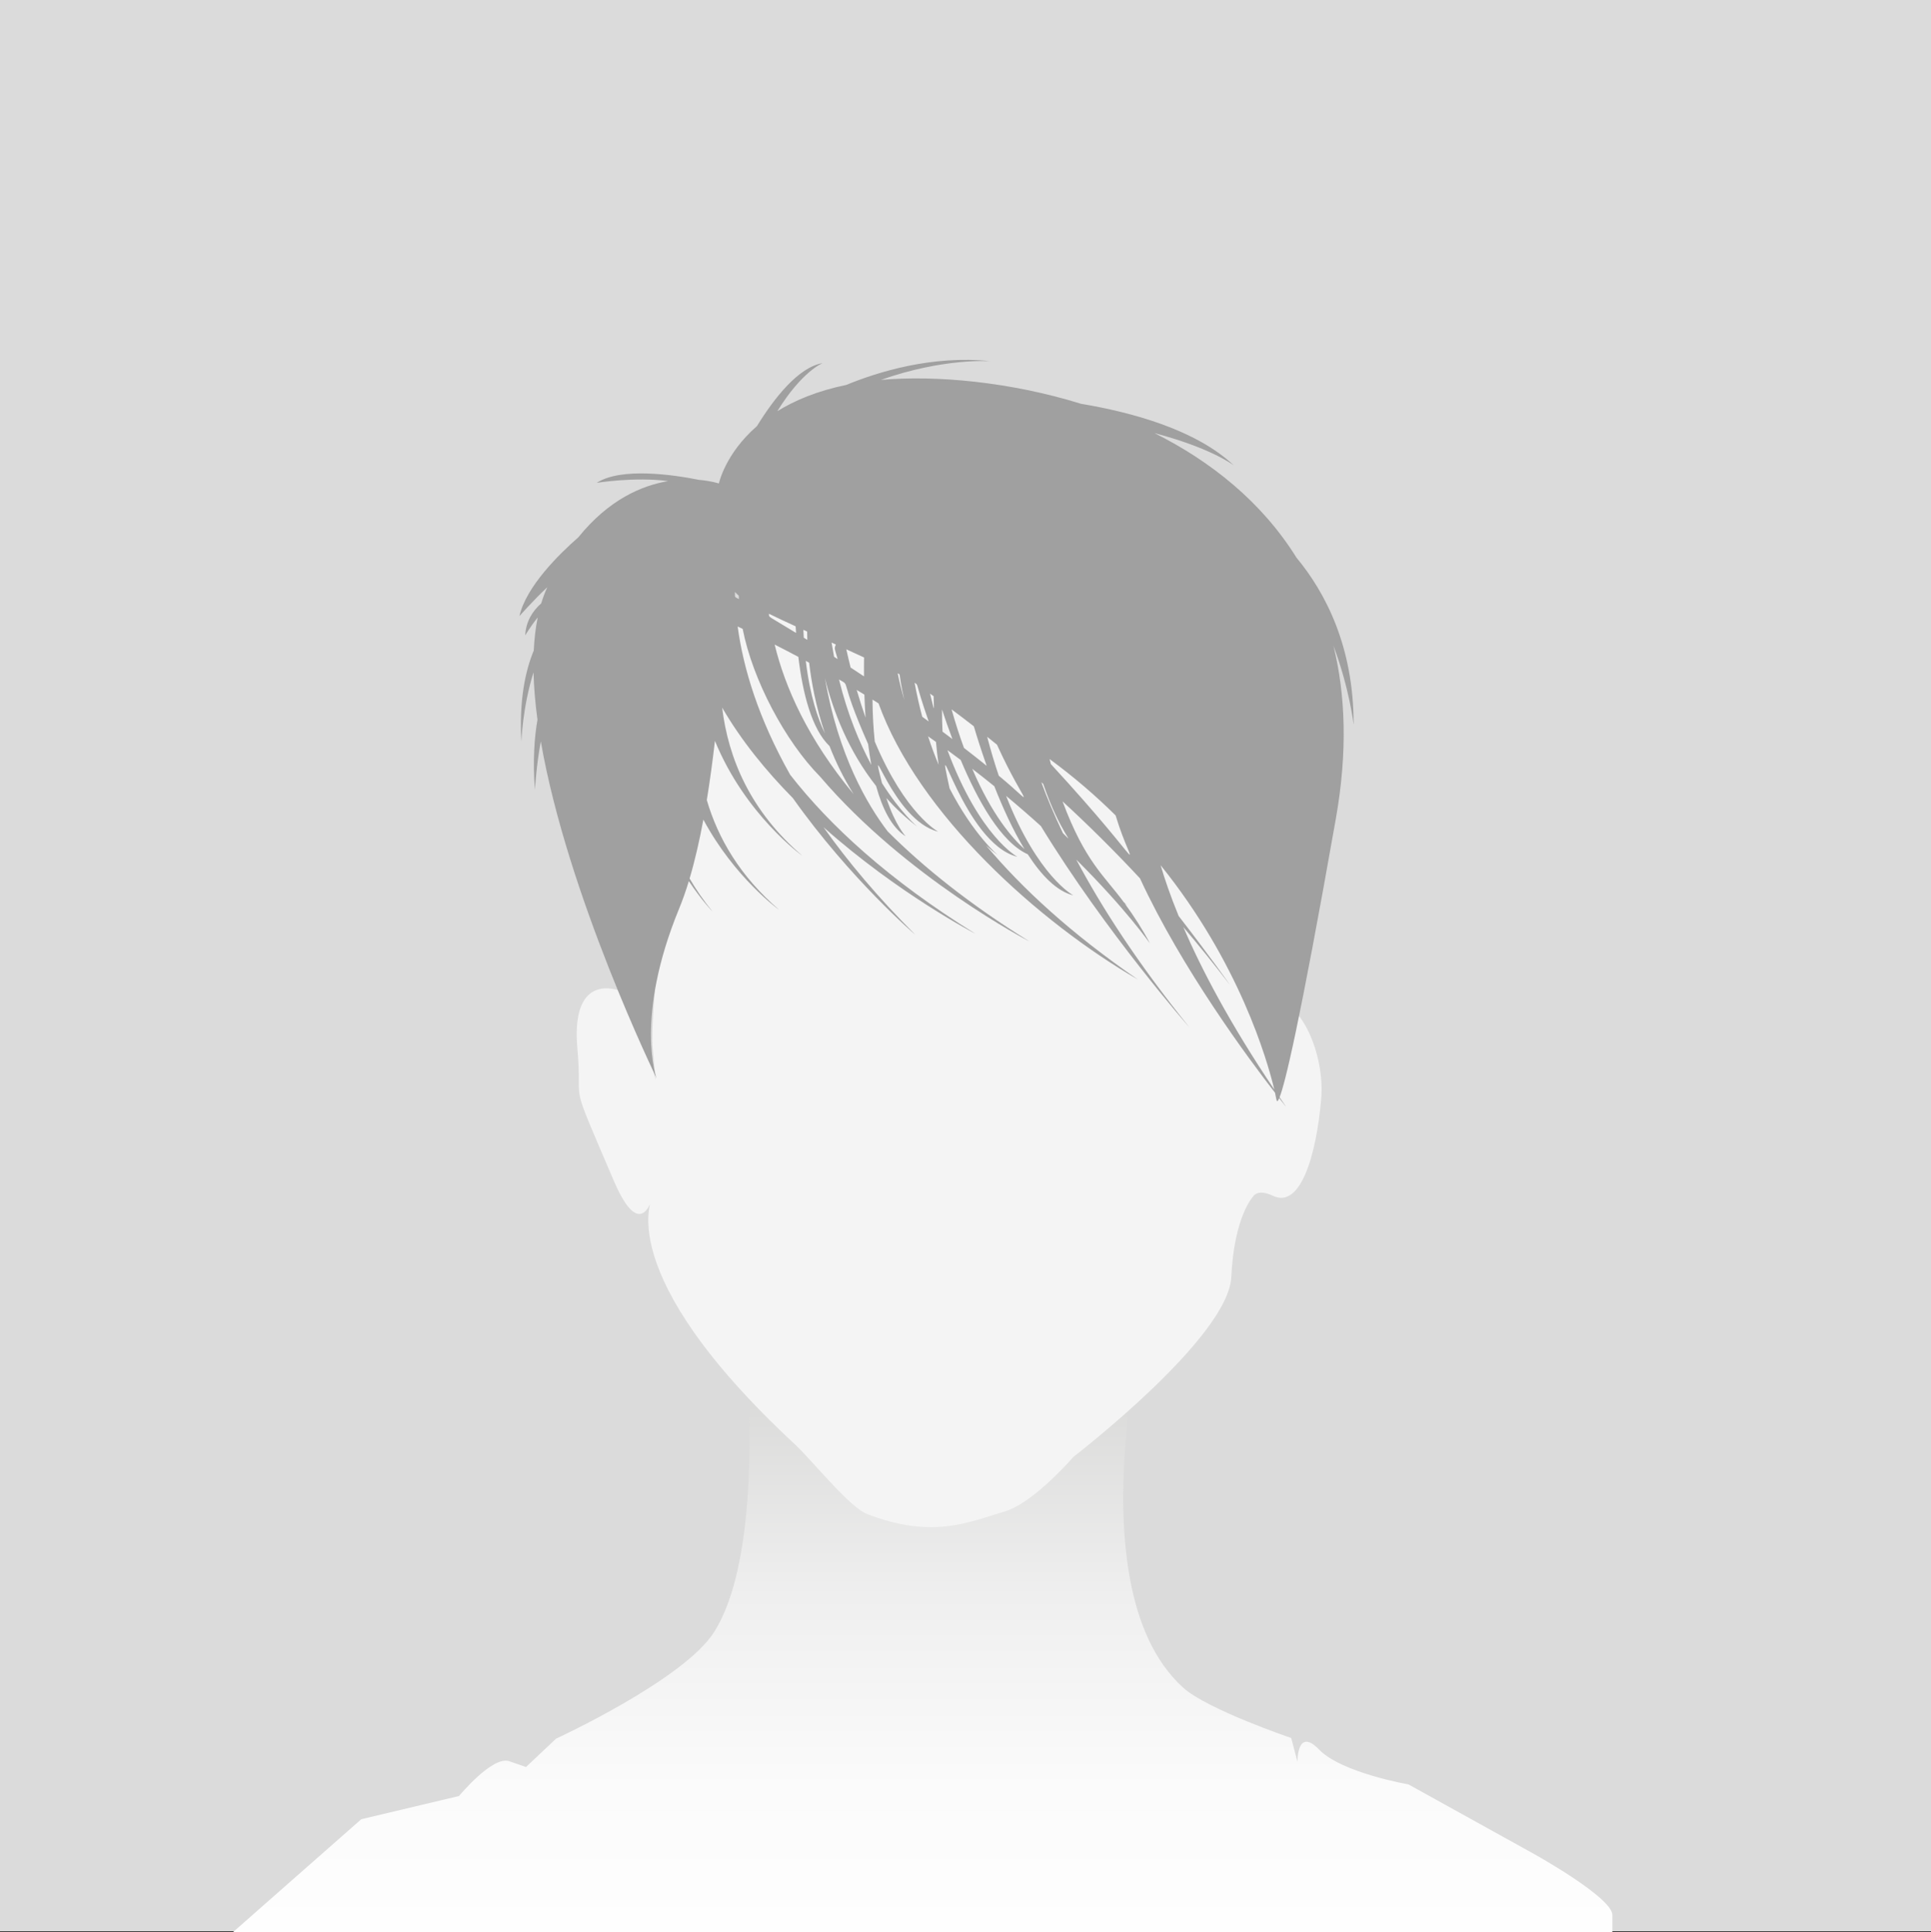 <?xml version="1.0" encoding="UTF-8"?>
<svg id="Layer_2" data-name="Layer 2" xmlns="http://www.w3.org/2000/svg" xmlns:xlink="http://www.w3.org/1999/xlink" viewBox="0 0 1248.53 1249.24">
  <rect x="0" y="0" width="1248.53" height="1249.24" fill="#333333" stroke="none"/>
  <defs>
    <style>
      .cls-1 {
        fill: url(#linear-gradient);
      }

      .cls-2 {
        fill: #f4f4f4;
      }

      .cls-3 {
        fill: #a0a0a0;
      }

      .cls-4 {
        fill: #dbdbdb;
      }
    </style>
    <linearGradient id="linear-gradient" x1="596.51" y1="1279.1" x2="596.51" y2="763.62" gradientUnits="userSpaceOnUse">
      <stop offset="0" stop-color="#fff"/>
      <stop offset=".24" stop-color="#fbfbfb"/>
      <stop offset=".48" stop-color="#efefef"/>
      <stop offset=".71" stop-color="#dcdcdb"/>
      <stop offset=".95" stop-color="#c1c1c0"/>
      <stop offset="1" stop-color="#babab9"/>
    </linearGradient>
  </defs>
  <g id="Layer_1-2" data-name="Layer 1">
    <g>
      <g>
        <rect class="cls-4" width="1248.53" height="1248.53"/>
        <path class="cls-1" d="m746.8,822.28s-56.69,200.95,18.19,268.78c15.56,14.1,69.87,32.56,69.87,32.56l4.07,15.43s-.46-22.93,13.98-7.93c14.45,15,57.78,22.5,57.78,22.5l81.25,45s50.56,28.12,50.56,39.37v11.25H150.52l83.06-73.12,63.2-15s21.67-26.25,32.5-22.5l10.83,3.75,19.45-18.35s82.88-38.14,102.27-69.07c36.53-58.24,18.22-206.38,18.22-206.38l266.75-26.29Z"/>
        <path class="cls-2" d="m422.05,773.48s-28.34,48.64,92.09,160.46c10.77,10,35,40.49,46.59,44.93,42.28,16.22,65.26,5.3,88.92-1.72,18.93-5.62,44.46-35.34,44.46-35.34,0,0,100.21-77.01,102.02-116.27,1.81-39.26,14.15-52.06,14.15-52.06,0,0,2.74-5.2,12.82-.38,17.59,8.42,27.92-25.43,31.16-62.7,2.48-28.5-13.29-64.96-31.35-63.25-18.06,1.71-10.75,4.61-10.75,4.61-.23-2.02,1.45-35.83-5.31-62.23-10.26-40.02-9.21-89.19-52.55-114.8-43.34-25.61-83.89-71.57-110.47-63.03-26.58,8.54-110.11-13.96-144.41-25.91-34.31-11.95-44.12,118.39-55.69,141.86-14.2,28.82-23.48,129.74-21.67,150.22l1.81,20.48s-12.64-54.63-23.47-58.04c-10.83-3.41-30.7-3.41-27.08,37.56,3.61,40.97-6.94,14.22,23.47,85.35,17.81,41.65,25.28,10.24,25.28,10.24Z"/>
      </g>
      <path class="cls-3" d="m875.22,468.23c0-50.24-18.18-85.06-36.94-107.7-22.44-36.03-55.27-62.25-91.84-80.53,37.41,9.88,51.36,20.93,51.36,20.93-24.49-23.13-66.03-34.4-98.77-39.86-45.85-14.26-94.27-18.63-129.48-15.46,40.59-14.37,70.94-12.1,70.94-12.1-37.85-4.03-73.08,7.01-93.34,15.35-18.74,3.85-33.29,9.99-44.57,16.98,16.12-26.03,29.29-31.08,29.29-31.08-15.56,2.59-31.1,22.34-42.47,40.74-20.65,17.96-24.59,37.08-24.59,37.08,0,0-4.87-1.67-12.84-2.35-16.1-3.22-50.26-8.36-66.18,1.93,0,0,24.83-4.03,46.21-1.12-17.06,2.83-38.41,11.96-58.09,36.35-12.55,10.98-33.73,31.85-38.06,50.92,0,0,8.33-9.52,18.02-18.68-1.51,3.31-2.84,6.79-3.94,10.46-5.52,4.87-9.9,11.57-10.33,20.71,0,0,3.13-5.47,8.07-11.62-1.37,6.71-2.2,13.87-2.56,21.41-5.43,13.06-9.5,31.99-8.01,58.87,0,0,.8-22.55,7.87-44.8.24,9.8,1.12,20.07,2.55,30.64-1.96,11.15-3.12,26.12-1.68,45.37,0,0,1.05-16.82,3.84-31.37,17.19,99.52,74.87,217.79,74.87,217.79,0,0-14.64-38.78,14.64-109.87,2.23-5.41,4.29-11.32,6.19-17.59,8.44,12.63,15.32,19.69,15.32,19.69-5.77-7.06-10.66-14.2-14.82-21.36,3.46-11.69,6.4-24.62,8.91-38.08,20.21,37.74,49.04,58.37,49.04,58.37-25.3-21.69-39.59-46.31-46.83-71.01,2.08-12.68,3.81-25.62,5.26-38.28,19.55,47.85,56.55,74.33,56.55,74.33-33.8-28.98-47.95-63.19-51.88-95.83,12.4,21.39,28.48,41.03,45.72,58.51,37.1,52.35,79.15,88.33,79.15,88.33-24.29-24.29-43.77-47.52-59.34-69.53,48.35,43.05,98.15,68.85,98.15,68.85-56.16-34.88-94.17-69.99-119.71-102.76-20.47-36.31-30.26-68.56-33.94-95.82,1.08.51,2.16,1.01,3.23,1.52,6.4,32.85,27.52,72.73,50.1,95.56,55.63,65.24,135.27,106.49,135.27,106.49-38.46-23.88-68.37-47.87-91.62-71.14-13.14-17.19-31.92-49.18-40.54-98.98,5.39,21.59,15.2,47,33.07,69.65,4.05,14.73,10.11,26.84,19.08,32.49,0,0-6.59-6.88-12.46-24.69,5.89,6.51,12.47,12.73,19.95,18.44,0,0-10.55-8.82-22.75-28.09-9.21-36.39,6.78,24.09,36.31,31.37,0,0-21.18-11.16-40.98-58.22-.86-8.08-1.4-17.11-1.48-27.15,1.31.81,2.61,1.63,3.9,2.44,25.7,71.54,103.85,141.63,167.77,178.57-43.21-29.68-74.98-58.98-98.26-86.75,2.54,2.24,5.15,4.44,7.92,6.55,0,0-16.09-13.44-31.5-43.44-10.56-48.59,8.93,35.63,43.82,44.23,0,0-24.32-12.84-45.2-68.93,2.92,2.13,5.77,4.25,8.59,6.37,10.96,26.13,25.98,53.16,43.35,60.97,8.76,13.55,18.71,23.9,29.46,26.55,0,0-22.98-12.11-43.45-64.3,8.03,6.68,15.51,13.19,22.46,19.48,41.95,68.73,96.07,130.18,96.07,130.18-33.83-41.91-57.12-78.24-73.16-108.47,32.23,32.04,47.61,54.16,47.61,54.16-4.52-8.6-10.04-17.26-16.35-25.91,3.15,2.49,2.1,1.84-.56-.75-12.58-17.11-25.03-26.1-39.59-65.17,16.51,15.19,33.28,31.75,50.06,49.77,27.06,58.54,70.41,116.85,87.32,138.62,1.06,4.67.97,7.57,2.72,3.48,6.18,7.85,5.34,6.92.23-.56,3.47-8.72,12.57-45.18,36.42-180.34,7.56-42.85,6.26-79.84-1.61-111.63,10.39,27.74,13.02,50.78,13.02,50.78Zm-400.03-85.56c3.08,3.48,2.35,1.12,2.55,4.65-3.07-1.73-2.46-.73-2.55-4.65Zm58.17,91.42c-4.4-9.08-9.65-24.07-12.36-46.85.73.4,1.45.8,2.18,1.19,1.39,12.1,4.28,28.24,10.19,45.66Zm-11.49-65.8c0,1.11.02,2.93.12,5.39-.77-.48-1.55-.96-2.3-1.43-.1-1.65-.18-3.34-.25-5.06.81.37,1.6.73,2.43,1.1Zm-24.7-11.51c4.99,2.47,10.74,5.15,17.27,8.14.08,1.42.18,2.84.28,4.27-19.5-11.97-17.2-9.61-17.56-12.41Zm39.19,85.57c3.99,10.27,9.08,20.79,15.57,31.04-29.73-35.84-44.36-69.16-51.06-96.68,5.19,2.63,10.3,5.28,15.32,7.96,2.84,23.65,8.66,46.65,20.17,57.69Zm23.3-18.39c-1.96-5.56-3.88-11.54-5.75-17.92,1.67,1,3.33,2.01,4.97,3.01.16,4.8.41,9.81.77,14.91Zm-.98-38.9c-.06,3.68-.08,7.79-.04,12.22-2.93-1.95-5.81-3.86-8.66-5.72-.95-3.79-1.88-7.73-2.78-11.79,3.69,1.69,7.51,3.44,11.49,5.29Zm-19.4-.45c-.57-2.99-1.1-6.05-1.6-9.18.9.41,1.8.82,2.72,1.23-.88,2.95-1.17,1.22,1.21,9.44-.78-.5-1.56-1.01-2.33-1.5Zm3.19,14.67c8.3,4.81-.8-2.65,18.84,41.78.57,4.53,1.25,9.03,2.06,13.42-7.65-14.22-15.29-32.5-20.9-55.2Zm61.17,10.81c.17,9.86,1.04,11.6-2.31-1.67.77.55,1.54,1.11,2.31,1.67Zm-23.21-14.76c2.28,1.1.04-1.59,4.26,17.09-1.75-5.92-3.16-11.62-4.26-17.09Zm10.92,6.08c2.91,2.01-.31-2.19,9.11,24.99-1.39-1.01-2.78-2.02-4.16-3.02-1.85-6.89-3.52-14.21-4.94-21.97Zm8.71,34.62c1.72,1.21,3.42,2.41,5.11,3.61.45,4.93,1.01,9.89,1.71,14.78-2.39-5.68-4.68-11.81-6.82-18.39Zm9.35-3.03c-.22-4.55-.34-9.32-.34-14.36,1.9,5.78,4.15,12.31,6.73,19.16-2.13-1.61-4.26-3.21-6.39-4.8Zm5.85-14.4c4.74,3.53,9.54,7.18,14.4,10.95,1.86,6.29,4.67,15.32,8.3,25.55-4.86-3.92-9.76-7.78-14.68-11.57-2.76-7.53-5.46-15.8-8.02-24.93Zm47.14,90.33c-7.7-6.86-20.97-21.96-33.77-51.9,4.92,3.79,9.68,7.55,14.27,11.27,5.38,13.71,11.97,28.26,19.5,40.63Zm-16.62-47.44c-2.6-7.65-5.11-16-7.5-25.15,2.1,1.67,4.2,3.37,6.32,5.08,18.7,40.87,26.67,41.13,1.18,20.07Zm41.49,37.16c-5.83-12.18-10.4-23.18-13.97-32.93.41.36.81.71,1.22,1.07,10.9,32,22.01,40.95,12.75,31.85Zm-7.82-44.69c-.28-1.08-.56-2.15-.83-3.25,15.83,11.63,30.01,23.89,42.7,36.45,11.39,37.83,24.18,38.47-41.87-33.2Zm85.64,105.38c10.14,11.93,20.24,24.4,30.22,37.46,0,0-12.51-17.86-33.23-44.62-5.43-13.25-9.15-24.24-11.65-32.81,50.84,63.06,68.87,125.69,73.5,145.01-28.92-42.9-47.24-78.13-58.85-105.05Z"/>
    </g>
  </g>
</svg>